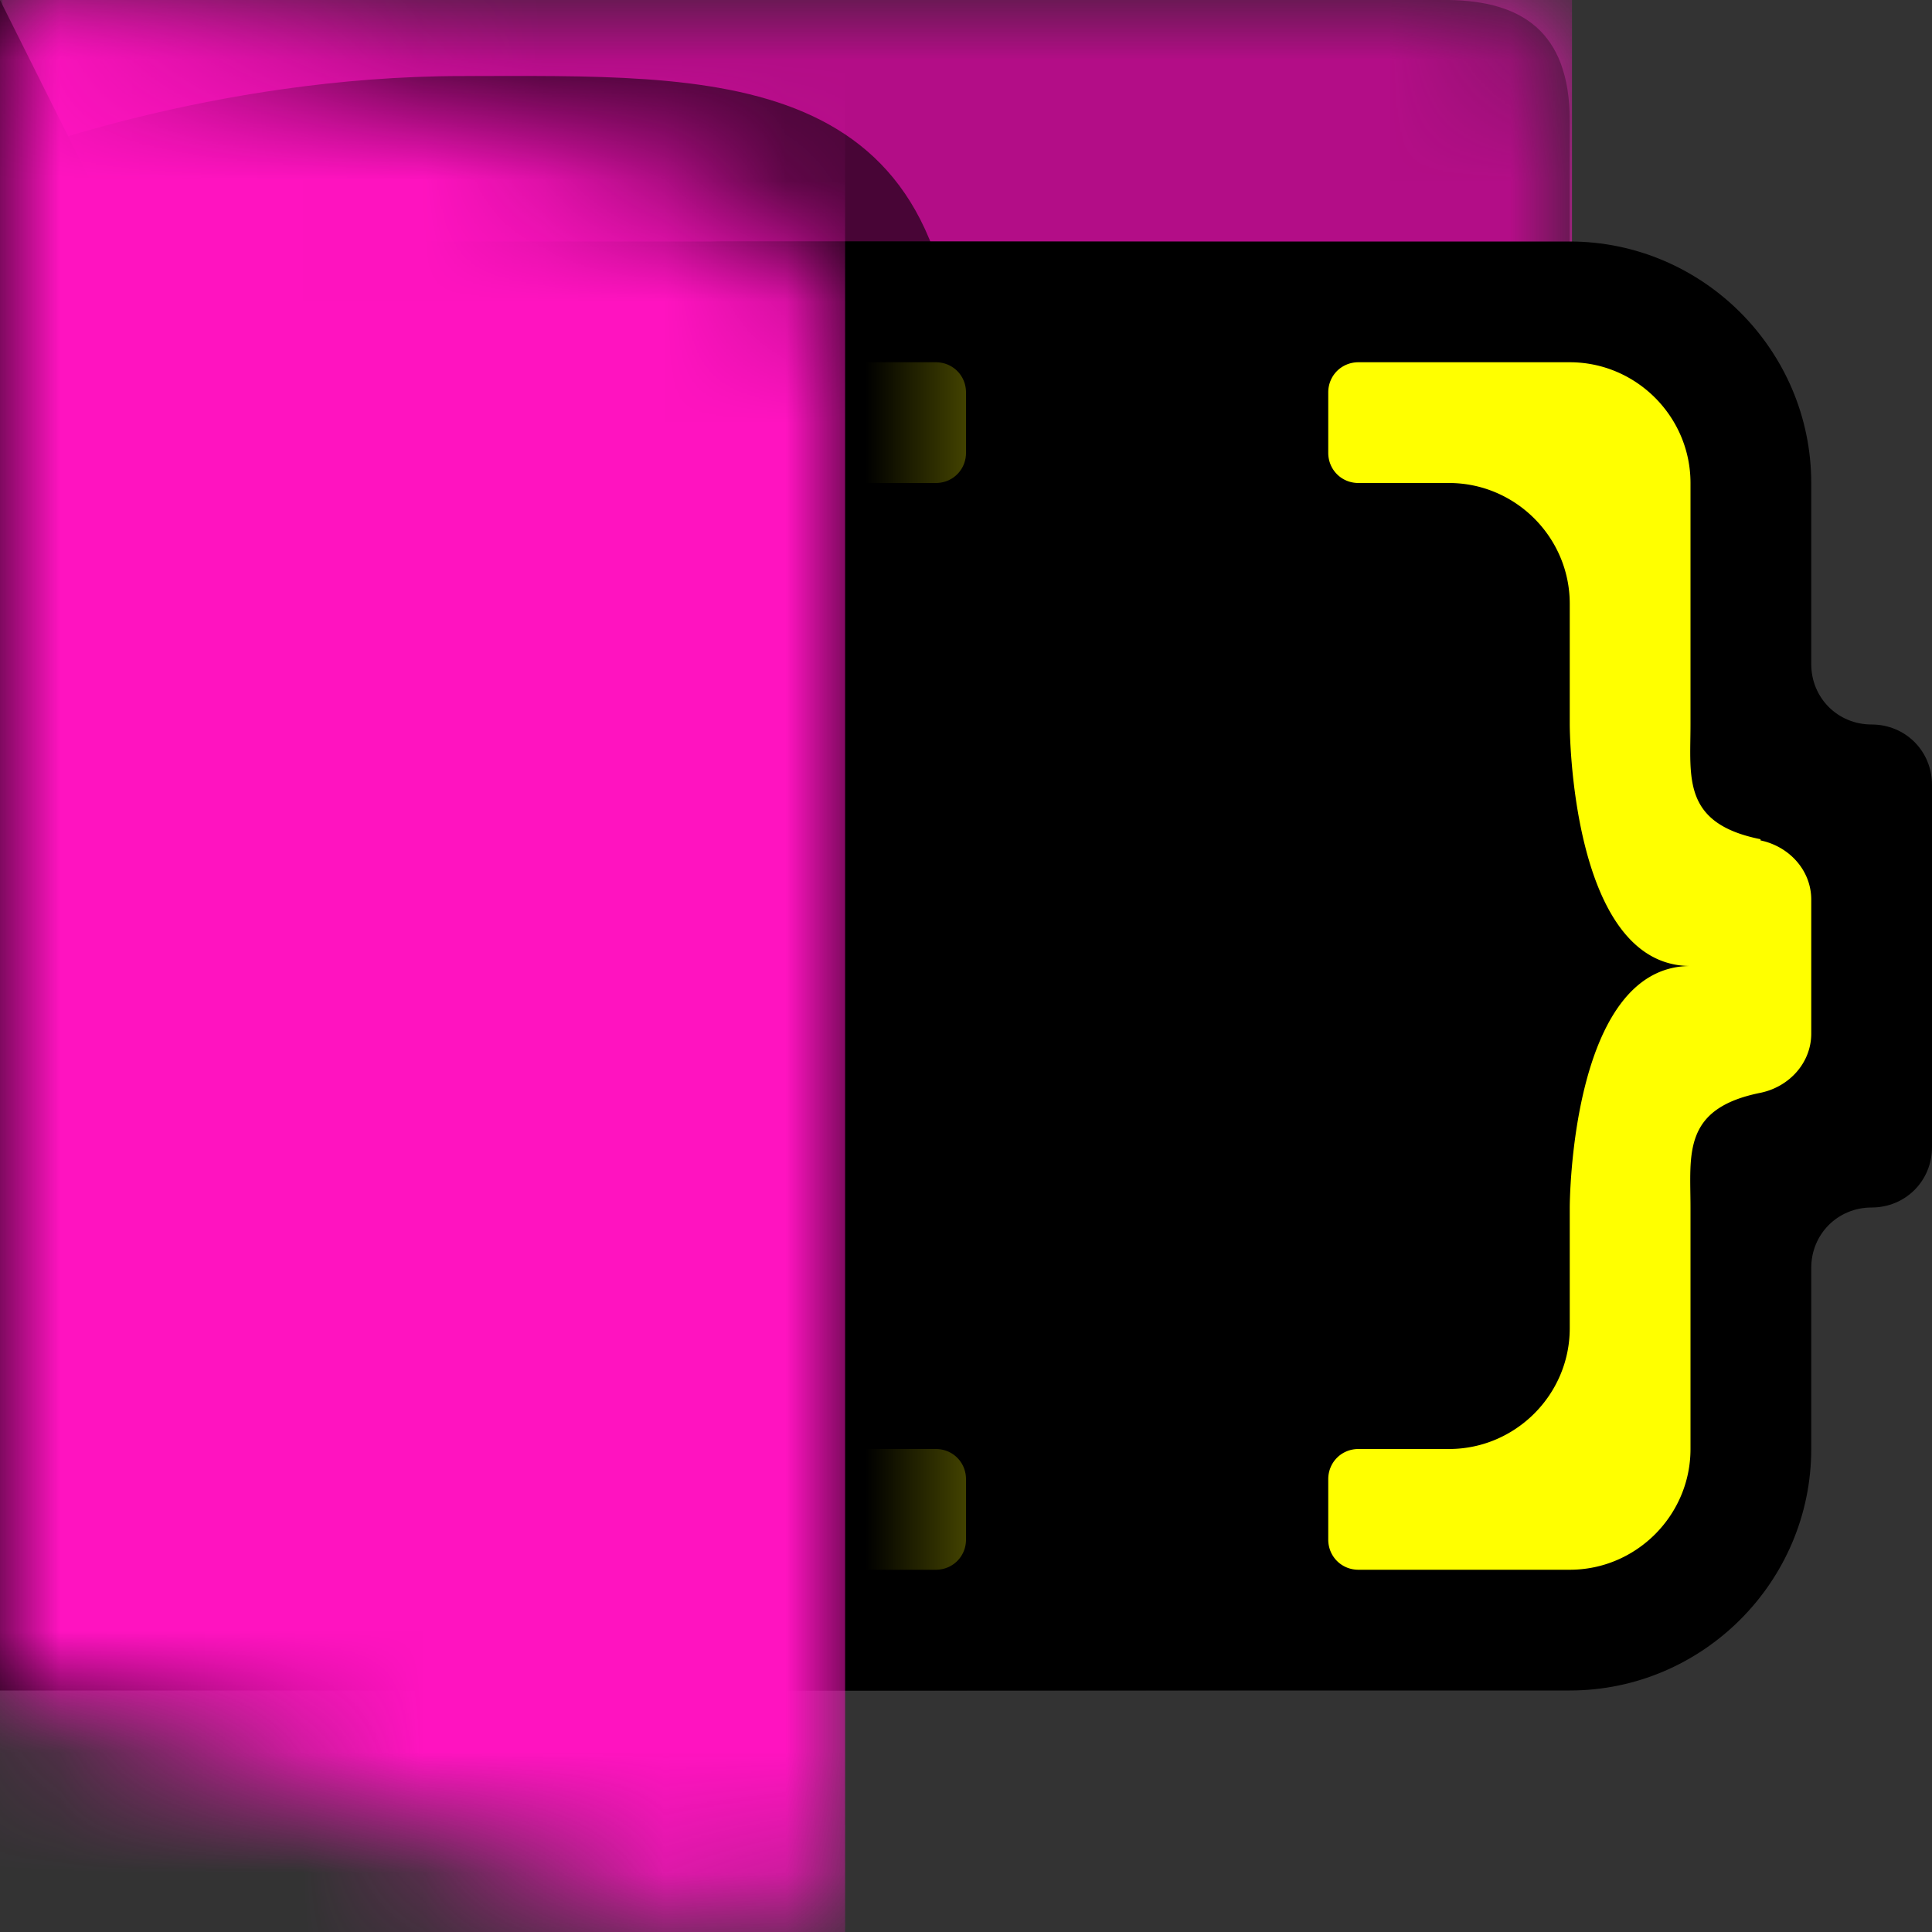 <svg xmlns="http://www.w3.org/2000/svg" xmlns:xlink="http://www.w3.org/1999/xlink" width="16" height="16"><rect width="100%" height="100%" fill="#333333" stroke="none"/><defs><symbol id="a" viewBox="0 0 13 11"><path d="M0 0v11h10.98c.55 0 1-.45 1-1V6c.55 0 1-.45 1-1V1c.01-.75-.39-.99-.99-1z" style="fill:#fff"/></symbol><symbol id="c" viewBox="0 0 13 11"><path d="M0 0v11h11c.55 0 1-.45 1-1V6c.55 0 1-.45 1-1V1c0-.75-.41-.99-1-1z" style="isolation:isolate;opacity:.3"/></symbol><symbol id="e" viewBox="0 0 7 16"><path d="M7 2.95c0-.6-.37-1.14-.93-1.36L0 0v14l6 2c1 0 1-1 1-1z" style="fill:#fff"/></symbol><symbol id="d" viewBox="0 0 7.91 11"><path d="M0 1.31V11h7.91V3.39C7.91.51 5.89.63 3.81.63S0 1.31 0 1.31" style="opacity:.6"/><path d="M0 0h7.91v11H0z" style="opacity:0"/></symbol><symbol id="g" viewBox="0 0 13.02 11"><g style="mask:url(#b)"><path d="M.02 0h13v11h-13z" style="fill:#ff13c0"/></g><use xlink:href="#c" width="13" height="11"/><use xlink:href="#d" width="7.91" height="11" transform="translate(.02)"/></symbol><symbol id="i" viewBox="0 0 7 16"><g style="mask:url(#f)"><path d="M0 0h7v16H0z" style="fill:#ff13c0"/></g></symbol><mask id="b" width="13.02" height="11" x="0" y="0" maskUnits="userSpaceOnUse"><use xlink:href="#a" width="13" height="11" transform="translate(.02)"/></mask><mask id="f" width="7" height="16" x="0" y="0" maskUnits="userSpaceOnUse"><use xlink:href="#e" width="7" height="16"/></mask><linearGradient id="h" x1="60.67" x2="63.41" y1="-131.46" y2="-131.46" gradientTransform="matrix(3.78 0 0 -3.78 -229.31 -489.87)" gradientUnits="userSpaceOnUse"><stop offset=".69"/><stop offset="1" stop-opacity="0"/></linearGradient></defs><use xlink:href="#g" width="13.02" height="11"/><path d="M6 14c-1-1-2-.9-2-2v-1.5c0-.28-.22-.5-.5-.5S3 9.78 3 9.5v-3c0-.28.22-.5.5-.5s.5-.22.5-.5V4c0-1.1.9-2 2-2h7c1.1 0 2 .9 2 2v1.5c0 .28.22.5.5.5s.5.22.5.5v3c0 .28-.22.5-.5.5s-.5.22-.5.5V12c0 1.1-.9 2-2 2z"/><path d="M4.42 6.95C5.07 6.82 5 6.44 5 6V4c0-.55.45-1 1-1h1.75c.14 0 .25.11.25.25v.5c0 .14-.11.25-.25.25H7c-.55 0-1 .45-1 1v1s0 2-1 2c1 0 1 2 1 2v1c0 .55.45 1 1 1h.75c.14 0 .25.11.25.25v.5c0 .14-.11.25-.25.25H6c-.55 0-1-.45-1-1v-2c0-.44.07-.82-.58-.95A.51.51 0 0 1 4 8.56V7.45c0-.24.18-.44.42-.49ZM14.58 6.95C13.93 6.82 14 6.44 14 6V4c0-.55-.45-1-1-1h-1.75c-.14 0-.25.11-.25.25v.5c0 .14.11.25.25.25H12c.55 0 1 .45 1 1v1s0 2 1 2c-1 0-1 2-1 2v1c0 .55-.45 1-1 1h-.75c-.14 0-.25.11-.25.25v.5c0 .14.11.25.25.25H13c.55 0 1-.45 1-1v-2c0-.44-.07-.82.58-.95.24-.05.42-.25.42-.49V7.45c0-.24-.18-.44-.42-.49Z" style="fill:#ff0"/><path d="m0 0 1 2h10v12H0z" style="fill:url(#h)"/><use xlink:href="#i" width="7" height="16"/></svg>